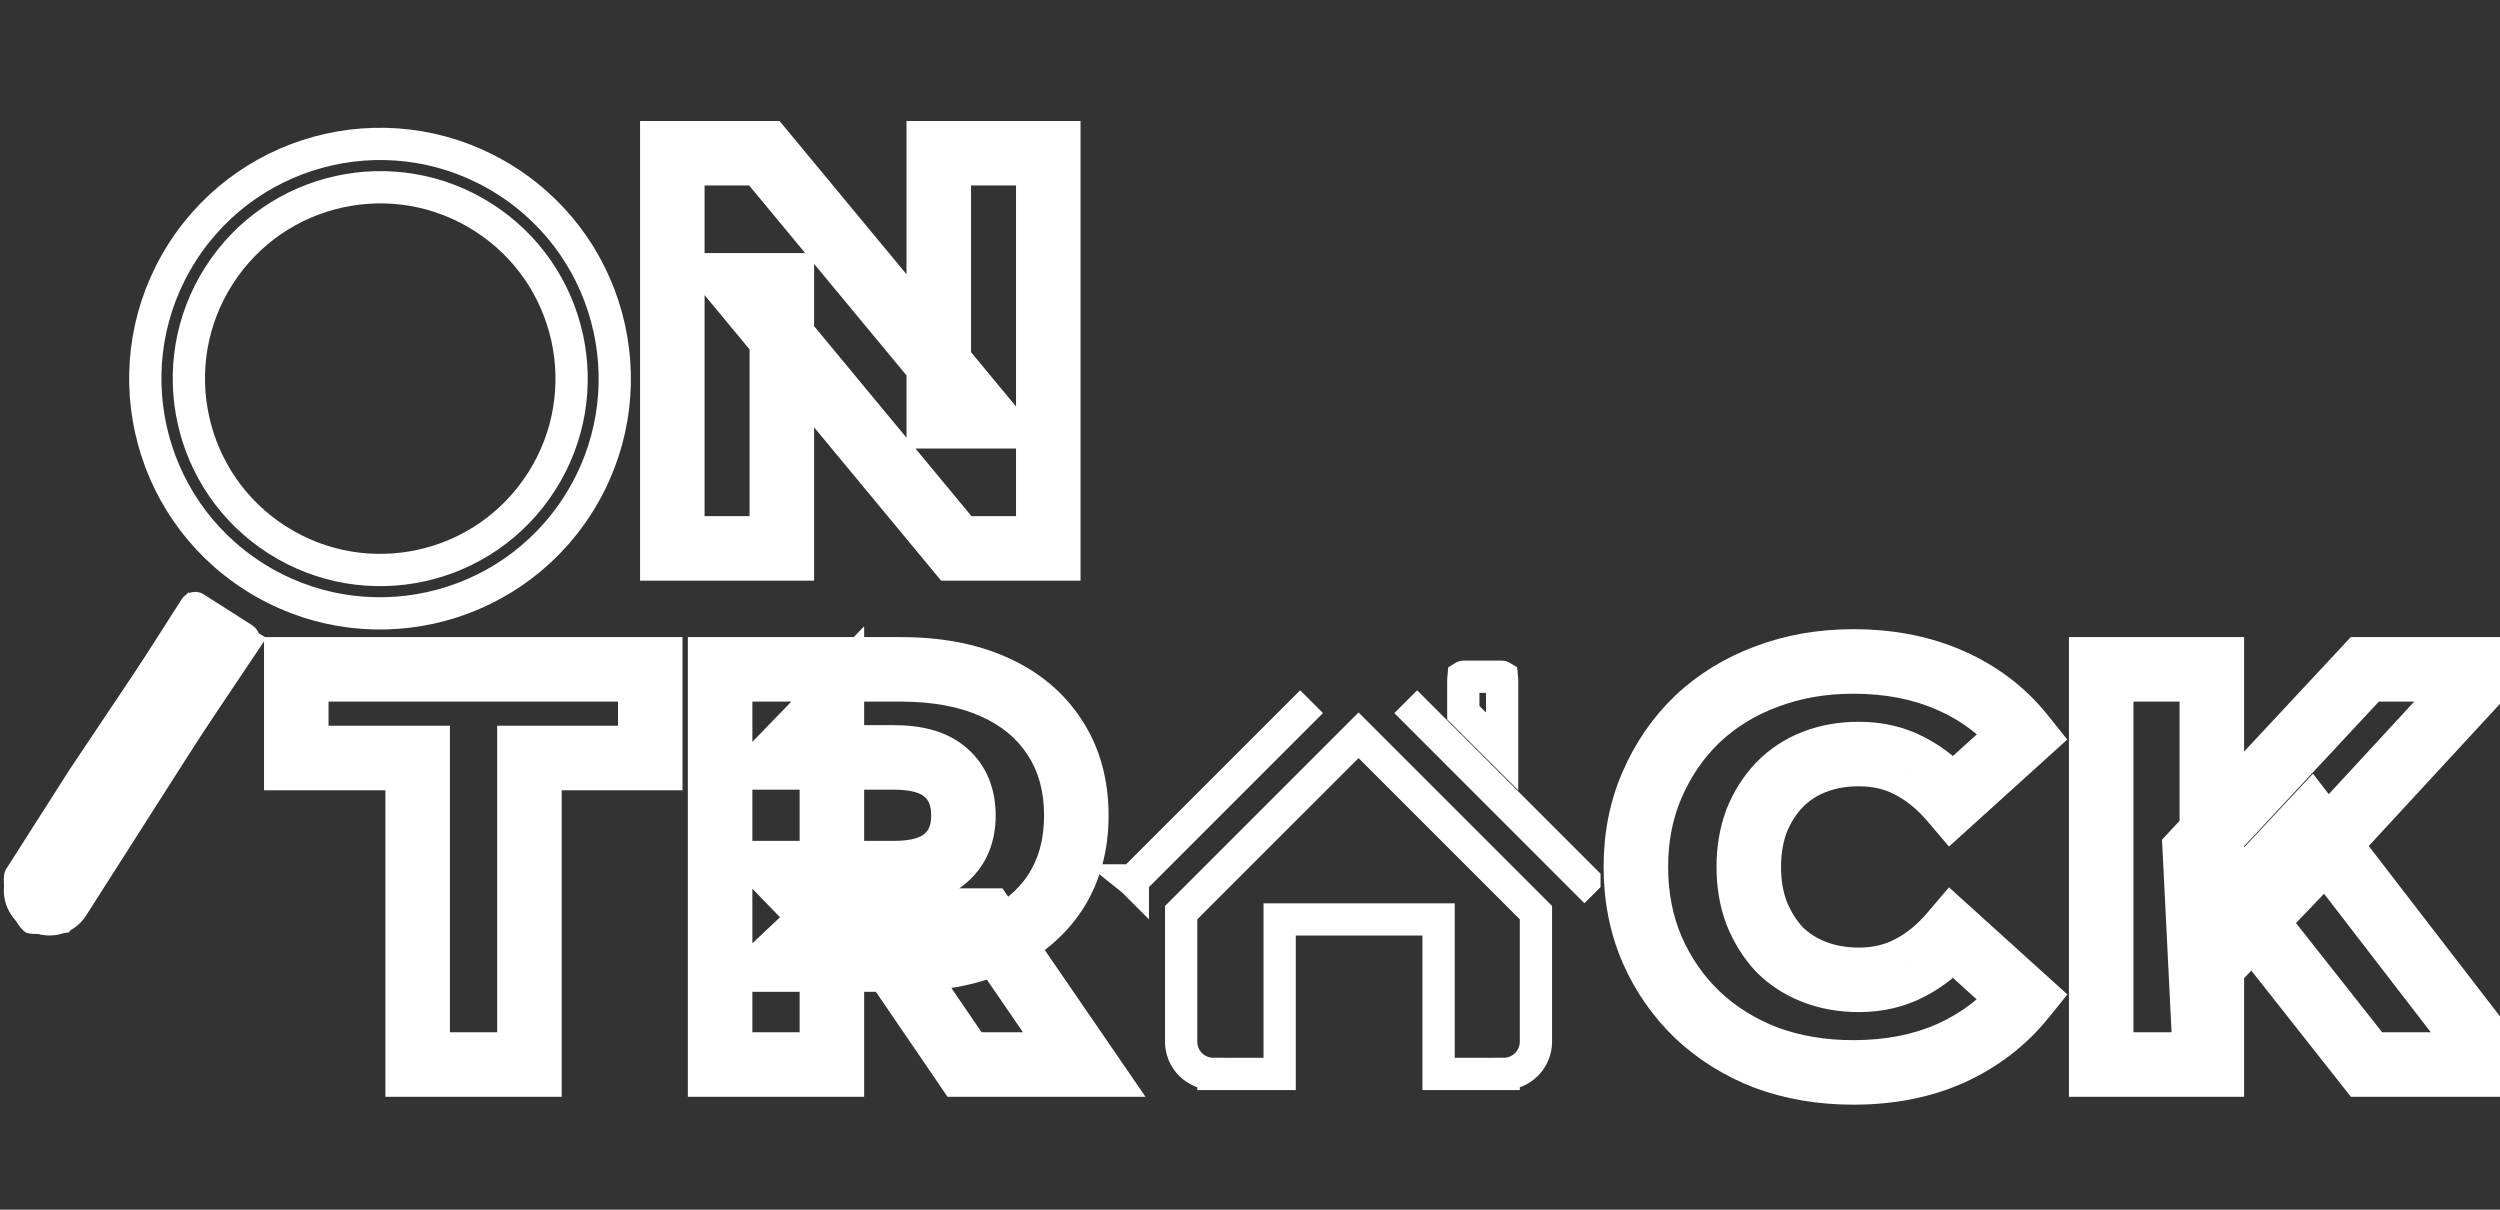 <svg width="155" height="75" viewBox="0 0 155 75" fill="none" xmlns="http://www.w3.org/2000/svg">
<rect x="0" y="0" width="155" height="75" fill="#333333" stroke="none"/>
<path d="M89.193 58.005V57.005H88.193H84.23H80.339H79.339V58.005V63.944V66.583H79.338H79.331H79.324H79.317H79.31H79.303H79.296H79.289H79.281H79.274H79.267H79.259H79.252H79.244H79.237H79.229H79.221H79.214H79.206H79.198H79.19H79.182H79.174H79.166H79.158H79.15H79.142H79.134H79.126H79.117H79.109H79.101H79.092H79.084H79.075H79.067H79.058H79.05H79.041H79.032H79.024H79.015H79.006H78.997H78.988H78.979H78.97H78.961H78.952H78.943H78.934H78.925H78.916H78.906H78.897H78.888H78.878H78.869H78.859H78.85H78.841H78.831H78.821H78.812H78.802H78.792H78.783H78.773H78.763H78.753H78.743H78.734H78.724H78.714H78.704H78.694H78.684H78.674H78.663H78.653H78.643H78.633H78.623H78.612H78.602H78.592H78.582H78.571H78.561H78.55H78.54H78.529H78.519H78.508H78.498H78.487H78.477H78.466H78.455H78.445H78.434H78.423H78.412H78.402H78.391H78.38H78.369H78.358H78.347H78.337H78.326H78.315H78.304H78.293H78.282H78.271H78.26H78.248H78.237H78.226H78.215H78.204H78.193H78.182H78.17H78.159H78.148H78.137H78.125H78.114H78.103H78.091H78.08H78.069H78.057H78.046H78.035H78.023H78.012H78H77.989H77.977H77.966H77.954H77.943H77.931H77.92H77.908H77.897H77.885H77.874H77.862H77.851H77.839H77.827H77.816H77.804H77.793H77.781H77.769H77.758H77.746H77.734H77.723H77.711H77.699H77.688H77.676H77.664H77.653H77.641H77.629H77.617H77.606H77.594H77.582H77.57H77.559H77.547H77.535H77.524H77.512H77.5H77.488H77.477H77.465H77.453H77.442H77.43H77.418H77.406H77.395H77.383H77.371H77.359H77.348H77.336H77.324H77.312H77.301H77.289H77.277H77.266H77.254H77.242H77.231H77.219H77.207H77.196H77.184H77.172H77.161H77.149H77.138H77.126H77.114H77.103H77.091H77.079H77.068H77.056H77.045H77.033H77.022H77.01H76.999H76.987H76.976H76.964H76.953H76.941H76.93H76.919H76.907H76.896H76.884H76.873H76.862H76.85H76.839H76.828H76.817H76.805H76.794H76.783H76.772H76.76H76.749H76.738H76.727H76.716H76.705H76.694H76.682H76.671H76.66H76.649H76.638H76.627H76.616H76.606H76.595H76.584H76.573H76.562H76.551H76.54H76.53H76.519H76.508H76.497H76.487H76.476H76.466H76.455H76.444H76.434H76.423H76.413H76.402H76.392H76.381H76.371H76.361H76.35H76.34H76.33H76.32H76.309H76.299H76.289H76.279H76.269H76.259H76.249H76.239H76.229H76.219H76.209H76.199H76.189H76.179H76.169H76.16H76.15H76.14H76.131H76.121H76.112H76.102H76.093H76.083H76.074H76.064H76.055H76.046H76.036H76.027H76.018H76.009H76H75.99H75.981H75.972H75.963H75.955H75.946H75.937H75.928H75.919H75.911H75.902H75.893H75.885H75.876H75.868H75.859H75.851H75.842H75.834H75.826H75.817H75.809H75.801H75.793H75.785H75.777H75.769H75.761H75.753H75.745H75.737H75.73H75.722H75.714H75.707H75.699H75.692H75.684H75.677H75.669H75.662H75.655H75.648H75.641H75.633H75.626H75.619H75.612H75.606H75.599H75.592H75.585H75.579H75.572H75.565H75.559H75.552H75.546H75.54H75.533H75.527H75.521H75.515H75.509H75.503H75.497H75.491H75.485H75.479H75.474H75.468H75.462H75.457H75.451H75.446H75.44H75.435H75.43H75.425H75.419H75.415H75.409H75.404H75.4H75.395H75.39H75.385H75.381H75.376H75.372H75.367H75.363H75.359H75.354H75.35H75.346H75.342H75.338H75.334H75.33H75.327H75.323H75.319H75.316H75.312H75.309H75.305H75.302H75.299H75.296H75.293H75.29H75.287H75.284H75.281H75.278H75.276H75.273H75.271H75.268H75.266H75.263H75.261H75.259H75.257H75.255H75.253H75.251H75.249H75.248H75.246H75.245H75.243H75.242H75.24H75.239H75.238H75.237H75.236H75.235H75.234H75.234H75.233H75.232H75.232H75.231H75.231H75.231H75.23H75.23L75.23 67.583V66.583C74.7 66.583 74.191 66.373 73.816 65.998C73.441 65.623 73.231 65.114 73.231 64.584V56.584L84.23 45.586L95.228 56.584V64.584C95.228 65.114 95.018 65.623 94.643 65.998C94.268 66.373 93.759 66.583 93.229 66.583V67.583L93.229 66.583H93.228H93.228H93.228H93.228H93.227H93.227H93.226H93.225H93.224H93.223H93.222H93.221H93.22H93.219H93.218H93.216H93.215H93.213H93.211H93.21H93.208H93.206H93.204H93.202H93.2H93.197H93.195H93.193H93.19H93.188H93.185H93.182H93.179H93.177H93.174H93.171H93.167H93.164H93.161H93.158H93.154H93.151H93.147H93.144H93.14H93.136H93.132H93.128H93.124H93.12H93.116H93.112H93.107H93.103H93.099H93.094H93.09H93.085H93.08H93.075H93.07H93.066H93.061H93.055H93.05H93.045H93.04H93.035H93.029H93.024H93.018H93.013H93.007H93.001H92.995H92.99H92.984H92.978H92.972H92.965H92.959H92.953H92.947H92.94H92.934H92.927H92.921H92.914H92.907H92.901H92.894H92.887H92.88H92.873H92.866H92.859H92.852H92.845H92.838H92.83H92.823H92.815H92.808H92.8H92.793H92.785H92.778H92.77H92.762H92.754H92.746H92.738H92.73H92.722H92.714H92.706H92.698H92.689H92.681H92.672H92.664H92.656H92.647H92.638H92.63H92.621H92.612H92.604H92.595H92.586H92.577H92.568H92.559H92.55H92.541H92.532H92.523H92.513H92.504H92.495H92.485H92.476H92.466H92.457H92.448H92.438H92.428H92.419H92.409H92.399H92.389H92.38H92.37H92.36H92.35H92.34H92.33H92.32H92.31H92.3H92.289H92.279H92.269H92.259H92.248H92.238H92.228H92.217H92.207H92.196H92.186H92.175H92.165H92.154H92.143H92.133H92.122H92.111H92.1H92.09H92.079H92.068H92.057H92.046H92.035H92.024H92.013H92.002H91.991H91.98H91.969H91.957H91.946H91.935H91.924H91.913H91.901H91.89H91.879H91.867H91.856H91.844H91.833H91.822H91.81H91.799H91.787H91.775H91.764H91.752H91.741H91.729H91.717H91.706H91.694H91.682H91.671H91.659H91.647H91.635H91.623H91.612H91.6H91.588H91.576H91.564H91.552H91.54H91.528H91.516H91.504H91.492H91.48H91.468H91.456H91.444H91.432H91.42H91.408H91.396H91.384H91.372H91.36H91.348H91.335H91.323H91.311H91.299H91.287H91.275H91.262H91.25H91.238H91.226H91.213H91.201H91.189H91.177H91.165H91.152H91.14H91.128H91.115H91.103H91.091H91.079H91.066H91.054H91.042H91.03H91.017H91.005H90.993H90.98H90.968H90.956H90.944H90.931H90.919H90.907H90.894H90.882H90.87H90.858H90.845H90.833H90.821H90.808H90.796H90.784H90.772H90.759H90.747H90.735H90.723H90.71H90.698H90.686H90.674H90.662H90.649H90.637H90.625H90.613H90.601H90.588H90.576H90.564H90.552H90.54H90.528H90.516H90.504H90.492H90.48H90.468H90.456H90.444H90.431H90.419H90.408H90.396H90.384H90.372H90.36H90.348H90.336H90.324H90.312H90.3H90.289H90.277H90.265H90.253H90.242H90.23H90.218H90.207H90.195H90.183H90.172H90.16H90.148H90.137H90.126H90.114H90.103H90.091H90.08H90.068H90.057H90.045H90.034H90.023H90.011H90H89.989H89.978H89.967H89.955H89.944H89.933H89.922H89.911H89.9H89.889H89.878H89.867H89.856H89.845H89.835H89.824H89.813H89.802H89.791H89.781H89.77H89.76H89.749H89.738H89.728H89.717H89.707H89.697H89.686H89.676H89.665H89.655H89.645H89.635H89.625H89.614H89.604H89.594H89.584H89.574H89.564H89.555H89.545H89.535H89.525H89.515H89.506H89.496H89.486H89.477H89.467H89.458H89.448H89.439H89.43H89.42H89.411H89.402H89.392H89.383H89.374H89.365H89.356H89.347H89.338H89.329H89.321H89.312H89.303H89.294H89.286H89.277H89.269H89.26H89.252H89.243H89.235H89.227H89.219H89.21H89.202H89.194H89.193V58.005ZM93.131 42.298V46.588L90.725 44.183V42.298C90.725 42.234 90.725 42.169 90.728 42.101C90.73 42.05 90.733 42.004 90.737 41.963C90.739 41.962 90.741 41.961 90.743 41.96C90.745 41.959 90.746 41.958 90.748 41.958H93.108C93.109 41.958 93.111 41.959 93.113 41.96C93.115 41.961 93.117 41.962 93.119 41.963C93.123 42.004 93.126 42.05 93.128 42.101C93.13 42.169 93.131 42.234 93.131 42.298Z" stroke="white" stroke-width="2"/>
<path d="M81.316 43.504L70.236 54.585L70.236 54.586L70.235 54.585L70.234 54.584L70.235 54.584L81.316 43.504ZM98.232 54.585L87.156 43.507L98.234 54.584L98.234 54.584L98.234 54.584L98.234 54.585L98.233 54.586L98.232 54.585L98.232 54.585Z" stroke="white" stroke-width="2"/>
<path d="M41.684 34H39.684V36H41.684V34ZM41.684 9.5V7.5H39.684V9.5H41.684ZM47.389 9.5L48.93 8.224L48.33 7.5H47.389V9.5ZM60.899 25.81V27.81H65.153L62.44 24.534L60.899 25.81ZM58.204 25.81H56.204V27.81H58.204V25.81ZM58.204 9.5V7.5H56.204V9.5H58.204ZM64.994 9.5H66.994V7.5H64.994V9.5ZM64.994 34V36H66.994V34H64.994ZM59.289 34L57.749 35.276L58.349 36H59.289V34ZM45.779 17.69V15.69H41.526L44.239 18.966L45.779 17.69ZM48.474 17.69H50.474V15.69H48.474V17.69ZM48.474 34V36H50.474V34H48.474ZM43.684 34V9.5H39.684V34H43.684ZM41.684 11.5H47.389V7.5H41.684V11.5ZM45.849 10.776L59.359 27.086L62.44 24.534L48.93 8.224L45.849 10.776ZM60.899 23.81H58.204V27.81H60.899V23.81ZM60.204 25.81V9.5H56.204V25.81H60.204ZM58.204 11.5H64.994V7.5H58.204V11.5ZM62.994 9.5V34H66.994V9.5H62.994ZM64.994 32H59.289V36H64.994V32ZM60.83 32.724L47.32 16.414L44.239 18.966L57.749 35.276L60.83 32.724ZM45.779 19.69H48.474V15.69H45.779V19.69ZM46.474 17.69V34H50.474V17.69H46.474ZM48.474 32H41.684V36H48.474V32Z" fill="white"/>
<path d="M25.895 66H23.895V68H25.895V66ZM25.895 46.995H27.895V44.995H25.895V46.995ZM18.37 46.995H16.37V48.995H18.37V46.995ZM18.37 41.5V39.5H16.37V41.5H18.37ZM40.316 41.5H42.316V39.5H40.316V41.5ZM40.316 46.995V48.995H42.316V46.995H40.316ZM32.825 46.995V44.995H30.826V46.995H32.825ZM32.825 66V68H34.825V66H32.825ZM27.895 66V46.995H23.895V66H27.895ZM25.895 44.995H18.37V48.995H25.895V44.995ZM20.37 46.995V41.5H16.37V46.995H20.37ZM18.37 43.5H40.316V39.5H18.37V43.5ZM38.316 41.5V46.995H42.316V41.5H38.316ZM40.316 44.995H32.825V48.995H40.316V44.995ZM30.826 46.995V66H34.825V46.995H30.826ZM32.825 64H25.895V68H32.825V64ZM44.647 66H42.647V68H44.647V66ZM44.647 41.5V39.5H42.647V41.5H44.647ZM61.622 42.585L60.803 44.409L60.812 44.414L61.622 42.585ZM65.402 45.735L63.721 46.818L63.725 46.825L63.729 46.831L65.402 45.735ZM65.402 55.36L67.066 56.469L67.071 56.463L67.075 56.456L65.402 55.36ZM61.622 58.44L62.42 60.274L62.432 60.269L61.622 58.44ZM48.497 59.49L47.125 58.035L43.462 61.49H48.497V59.49ZM51.577 56.585H53.577V51.949L50.205 55.13L51.577 56.585ZM51.577 66V68H53.577V66H51.577ZM59.802 66L58.15 67.127L58.746 68H59.802V66ZM53.712 57.075V55.075H49.926L52.06 58.202L53.712 57.075ZM61.097 57.075L62.746 55.943L62.15 55.075H61.097V57.075ZM67.222 66V68H71.02L68.871 64.868L67.222 66ZM51.577 57.32L50.14 58.71L53.577 62.265V57.32H51.577ZM48.497 54.135V52.135H43.781L47.06 55.525L48.497 54.135ZM58.647 53.19L57.334 51.682L57.321 51.693L57.309 51.703L58.647 53.19ZM58.647 47.905L57.309 49.392L57.321 49.403L57.334 49.413L58.647 47.905ZM48.497 46.96L47.06 45.57L43.781 48.96H48.497V46.96ZM51.577 43.775H53.577V38.83L50.14 42.385L51.577 43.775ZM46.647 66V41.5H42.647V66H46.647ZM44.647 43.5H55.847V39.5H44.647V43.5ZM55.847 43.5C57.878 43.5 59.51 43.828 60.803 44.409L62.442 40.761C60.515 39.895 58.296 39.5 55.847 39.5V43.5ZM60.812 44.414C62.123 44.994 63.065 45.799 63.721 46.818L67.084 44.652C65.966 42.917 64.389 41.623 62.432 40.756L60.812 44.414ZM63.729 46.831C64.371 47.811 64.732 49.026 64.732 50.565H68.732C68.732 48.37 68.207 46.366 67.075 44.639L63.729 46.831ZM64.732 50.565C64.732 52.075 64.374 53.28 63.729 54.264L67.075 56.456C68.204 54.733 68.732 52.742 68.732 50.565H64.732ZM63.738 54.251C63.086 55.228 62.141 56.023 60.812 56.611L62.432 60.269C64.371 59.41 65.945 58.152 67.066 56.469L63.738 54.251ZM60.825 56.606C59.526 57.171 57.886 57.49 55.847 57.49V61.49C58.289 61.49 60.499 61.109 62.42 60.274L60.825 56.606ZM55.847 57.49H48.497V61.49H55.847V57.49ZM49.87 60.945L52.95 58.04L50.205 55.13L47.125 58.035L49.87 60.945ZM49.577 56.585V66H53.577V56.585H49.577ZM51.577 64H44.647V68H51.577V64ZM61.454 64.873L55.364 55.948L52.06 58.202L58.15 67.127L61.454 64.873ZM53.712 59.075H61.097V55.075H53.712V59.075ZM59.448 58.207L65.573 67.132L68.871 64.868L62.746 55.943L59.448 58.207ZM67.222 64H59.802V68H67.222V64ZM53.015 55.93L49.935 52.745L47.06 55.525L50.14 58.71L53.015 55.93ZM48.497 56.135H55.427V52.135H48.497V56.135ZM55.427 56.135C57.113 56.135 58.764 55.775 59.985 54.677L57.309 51.703C57.13 51.865 56.635 52.135 55.427 52.135V56.135ZM59.961 54.698C61.195 53.623 61.732 52.156 61.732 50.565H57.732C57.732 51.214 57.546 51.497 57.334 51.682L59.961 54.698ZM61.732 50.565C61.732 48.965 61.204 47.48 59.961 46.397L57.334 49.413C57.537 49.59 57.732 49.878 57.732 50.565H61.732ZM59.985 46.418C58.764 45.32 57.113 44.96 55.427 44.96V48.96C56.635 48.96 57.13 49.23 57.309 49.392L59.985 46.418ZM55.427 44.96H48.497V48.96H55.427V44.96ZM49.935 48.35L53.015 45.165L50.14 42.385L47.06 45.57L49.935 48.35ZM49.577 43.775V57.32H53.577V43.775H49.577Z" fill="white"/>
<path d="M109.509 65.58L108.79 67.446L108.806 67.452L108.822 67.458L109.509 65.58ZM105.239 62.92L103.854 64.362L103.861 64.369L103.868 64.376L105.239 62.92ZM102.439 58.895L100.604 59.69L100.608 59.7L102.439 58.895ZM102.439 48.64L104.27 49.445L104.275 49.434L102.439 48.64ZM105.239 44.58L103.868 43.124L103.861 43.131L103.854 43.138L105.239 44.58ZM109.509 41.955L110.206 43.83L110.213 43.827L110.22 43.824L109.509 41.955ZM120.954 42.2L120.138 44.026L120.147 44.03L120.954 42.2ZM125.434 45.63L126.776 47.113L128.169 45.853L126.998 44.384L125.434 45.63ZM121.024 49.62L119.5 50.915L120.837 52.487L122.366 51.103L121.024 49.62ZM118.399 47.485L117.47 49.256L117.479 49.261L117.488 49.265L118.399 47.485ZM112.484 47.24L113.209 49.104L113.209 49.104L112.484 47.24ZM110.314 48.675L108.874 47.288L108.873 47.289L110.314 48.675ZM108.914 50.88L107.061 50.129L107.052 50.15L107.044 50.172L108.914 50.88ZM108.914 56.62L107.044 57.328L107.052 57.35L107.061 57.371L108.914 56.62ZM110.314 58.86L108.847 60.219L108.873 60.247L108.9 60.274L110.314 58.86ZM112.484 60.26L113.209 58.396L113.209 58.396L112.484 60.26ZM118.399 60.015L117.488 58.235L117.479 58.239L117.47 58.244L118.399 60.015ZM121.024 57.88L122.366 56.397L120.837 55.013L119.5 56.585L121.024 57.88ZM125.434 61.87L126.989 63.128L128.18 61.657L126.776 60.387L125.434 61.87ZM120.954 65.3L121.771 67.126L121.782 67.121L120.954 65.3ZM114.899 64.49C113.174 64.49 111.613 64.22 110.197 63.702L108.822 67.458C110.719 68.153 112.751 68.49 114.899 68.49V64.49ZM110.229 63.714C108.825 63.172 107.626 62.421 106.611 61.464L103.868 64.376C105.279 65.706 106.927 66.728 108.79 67.446L110.229 63.714ZM106.625 61.478C105.627 60.519 104.844 59.395 104.27 58.09L100.608 59.7C101.388 61.474 102.471 63.034 103.854 64.362L106.625 61.478ZM104.275 58.101C103.717 56.811 103.424 55.37 103.424 53.75H99.424C99.424 55.864 99.809 57.852 100.604 59.689L104.275 58.101ZM103.424 53.75C103.424 52.13 103.717 50.704 104.27 49.444L100.608 47.836C99.809 49.656 99.424 51.637 99.424 53.75H103.424ZM104.275 49.434C104.85 48.107 105.633 46.976 106.625 46.022L103.854 43.138C102.466 44.471 101.383 46.047 100.604 47.846L104.275 49.434ZM106.611 46.036C107.621 45.084 108.812 44.348 110.206 43.83L108.813 40.08C106.94 40.776 105.285 41.789 103.868 43.124L106.611 46.036ZM110.22 43.824C111.63 43.288 113.183 43.01 114.899 43.01V39.01C112.742 39.01 110.702 39.362 108.798 40.086L110.22 43.824ZM114.899 43.01C116.927 43.01 118.66 43.365 120.138 44.026L121.771 40.374C119.702 39.449 117.398 39.01 114.899 39.01V43.01ZM120.147 44.03C121.656 44.696 122.887 45.643 123.87 46.876L126.998 44.384C125.601 42.63 123.846 41.29 121.762 40.37L120.147 44.03ZM124.093 44.147L119.683 48.137L122.366 51.103L126.776 47.113L124.093 44.147ZM122.548 48.325C121.608 47.219 120.532 46.33 119.311 45.705L117.488 49.265C118.18 49.62 118.854 50.154 119.5 50.915L122.548 48.325ZM119.329 45.714C118.079 45.058 116.705 44.75 115.249 44.75V48.75C116.127 48.75 116.853 48.932 117.47 49.256L119.329 45.714ZM115.249 44.75C114.026 44.75 112.855 44.95 111.759 45.376L113.209 49.104C113.793 48.877 114.466 48.75 115.249 48.75V44.75ZM111.759 45.376C110.658 45.804 109.688 46.442 108.874 47.288L111.755 50.062C112.154 49.648 112.631 49.329 113.209 49.104L111.759 45.376ZM108.873 47.289C108.095 48.098 107.496 49.055 107.061 50.129L110.768 51.631C111.032 50.979 111.367 50.466 111.756 50.061L108.873 47.289ZM107.044 50.172C106.621 51.291 106.424 52.491 106.424 53.75H110.424C110.424 52.909 110.555 52.196 110.785 51.588L107.044 50.172ZM106.424 53.75C106.424 55.009 106.621 56.209 107.044 57.328L110.785 55.912C110.555 55.304 110.424 54.591 110.424 53.75H106.424ZM107.061 57.371C107.494 58.44 108.086 59.397 108.847 60.219L111.782 57.501C111.376 57.063 111.035 56.527 110.768 55.869L107.061 57.371ZM108.9 60.274C109.713 61.087 110.674 61.702 111.759 62.124L113.209 58.396C112.614 58.165 112.129 57.846 111.729 57.446L108.9 60.274ZM111.759 62.124C112.855 62.55 114.026 62.75 115.249 62.75V58.75C114.466 58.75 113.793 58.623 113.209 58.396L111.759 62.124ZM115.249 62.75C116.705 62.75 118.079 62.442 119.329 61.786L117.47 58.244C116.853 58.568 116.127 58.75 115.249 58.75V62.75ZM119.311 61.795C120.532 61.17 121.608 60.281 122.548 59.175L119.5 56.585C118.854 57.346 118.18 57.88 117.488 58.235L119.311 61.795ZM119.683 59.363L124.093 63.353L126.776 60.387L122.366 56.397L119.683 59.363ZM123.88 60.612C122.894 61.83 121.653 62.785 120.127 63.479L121.782 67.121C123.849 66.181 125.595 64.85 126.989 63.128L123.88 60.612ZM120.138 63.474C118.66 64.135 116.927 64.49 114.899 64.49V68.49C117.398 68.49 119.702 68.051 121.771 67.126L120.138 63.474ZM136.469 60.575L134.472 60.674L134.706 65.396L137.931 61.94L136.469 60.575ZM136.084 52.805L134.621 51.441L134.045 52.06L134.087 52.904L136.084 52.805ZM146.619 41.5V39.5H145.749L145.156 40.136L146.619 41.5ZM154.249 41.5L155.719 42.857L158.817 39.5H154.249V41.5ZM143.749 52.875L145.195 54.257L145.207 54.245L145.219 54.232L143.749 52.875ZM139.899 56.9L138.454 55.518L138.445 55.526L138.437 55.535L139.899 56.9ZM130.274 66H128.274V68H130.274V66ZM130.274 41.5V39.5H128.274V41.5H130.274ZM137.134 41.5H139.134V39.5H137.134V41.5ZM137.134 66V68H139.134V66H137.134ZM146.724 66L145.154 67.239L145.755 68H146.724V66ZM138.744 55.885L137.283 54.519L136.11 55.775L137.174 57.124L138.744 55.885ZM143.259 51.055L144.844 49.834L143.406 47.969L141.798 49.689L143.259 51.055ZM154.774 66V68H158.84L156.359 64.779L154.774 66ZM138.467 60.476L138.082 52.706L134.087 52.904L134.472 60.674L138.467 60.476ZM137.547 54.169L148.082 42.864L145.156 40.136L134.621 51.441L137.547 54.169ZM146.619 43.5H154.249V39.5H146.619V43.5ZM152.78 40.143L142.28 51.518L145.219 54.232L155.719 42.857L152.78 40.143ZM142.304 51.493L138.454 55.518L141.345 58.282L145.195 54.257L142.304 51.493ZM138.437 55.535L135.007 59.21L137.931 61.94L141.361 58.265L138.437 55.535ZM132.274 66V41.5H128.274V66H132.274ZM130.274 43.5H137.134V39.5H130.274V43.5ZM135.134 41.5V66H139.134V41.5H135.134ZM137.134 64H130.274V68H137.134V64ZM148.294 64.761L140.314 54.646L137.174 57.124L145.154 67.239L148.294 64.761ZM140.205 57.251L144.72 52.421L141.798 49.689L137.283 54.519L140.205 57.251ZM141.675 52.276L153.19 67.221L156.359 64.779L144.844 49.834L141.675 52.276ZM154.774 64H146.724V68H154.774V64Z" fill="white"/>
<path d="M11.674 36.721L4.323 47.702L0.381 53.882C-0.127 54.679 0.784 57.293 1.581 57.801C1.964 58.045 4.271 57.812 4.271 57.812L16.516 39.545L11.674 36.721V36.721Z" fill="white"/>
<path d="M31.39 11.209C38.165 15.532 40.153 24.529 35.83 31.304C31.507 38.079 22.51 40.067 15.735 35.744C8.959 31.421 6.971 22.424 11.294 15.648C15.618 8.873 24.615 6.885 31.39 11.209Z" stroke="white" stroke-width="2" stroke-miterlimit="10" stroke-linecap="round" stroke-linejoin="round"/>
<path d="M33.576 29.857C37.101 24.334 35.48 16.999 29.957 13.474C24.433 9.949 17.098 11.57 13.573 17.094C10.049 22.618 11.669 29.953 17.193 33.477C22.717 37.002 30.052 35.381 33.576 29.857Z" stroke="white" stroke-width="2" stroke-miterlimit="10" stroke-linecap="round" stroke-linejoin="round"/>
<path d="M12.101 37.699L15.096 39.609L4.482 56.245L4.482 56.245C3.999 57.002 2.934 57.253 2.081 56.708L2.08 56.708C1.225 56.162 1.004 55.09 1.486 54.335L1.487 54.335L12.101 37.699Z" stroke="white" stroke-width="2" stroke-miterlimit="10" stroke-linecap="round" stroke-linejoin="round"/>
</svg>
